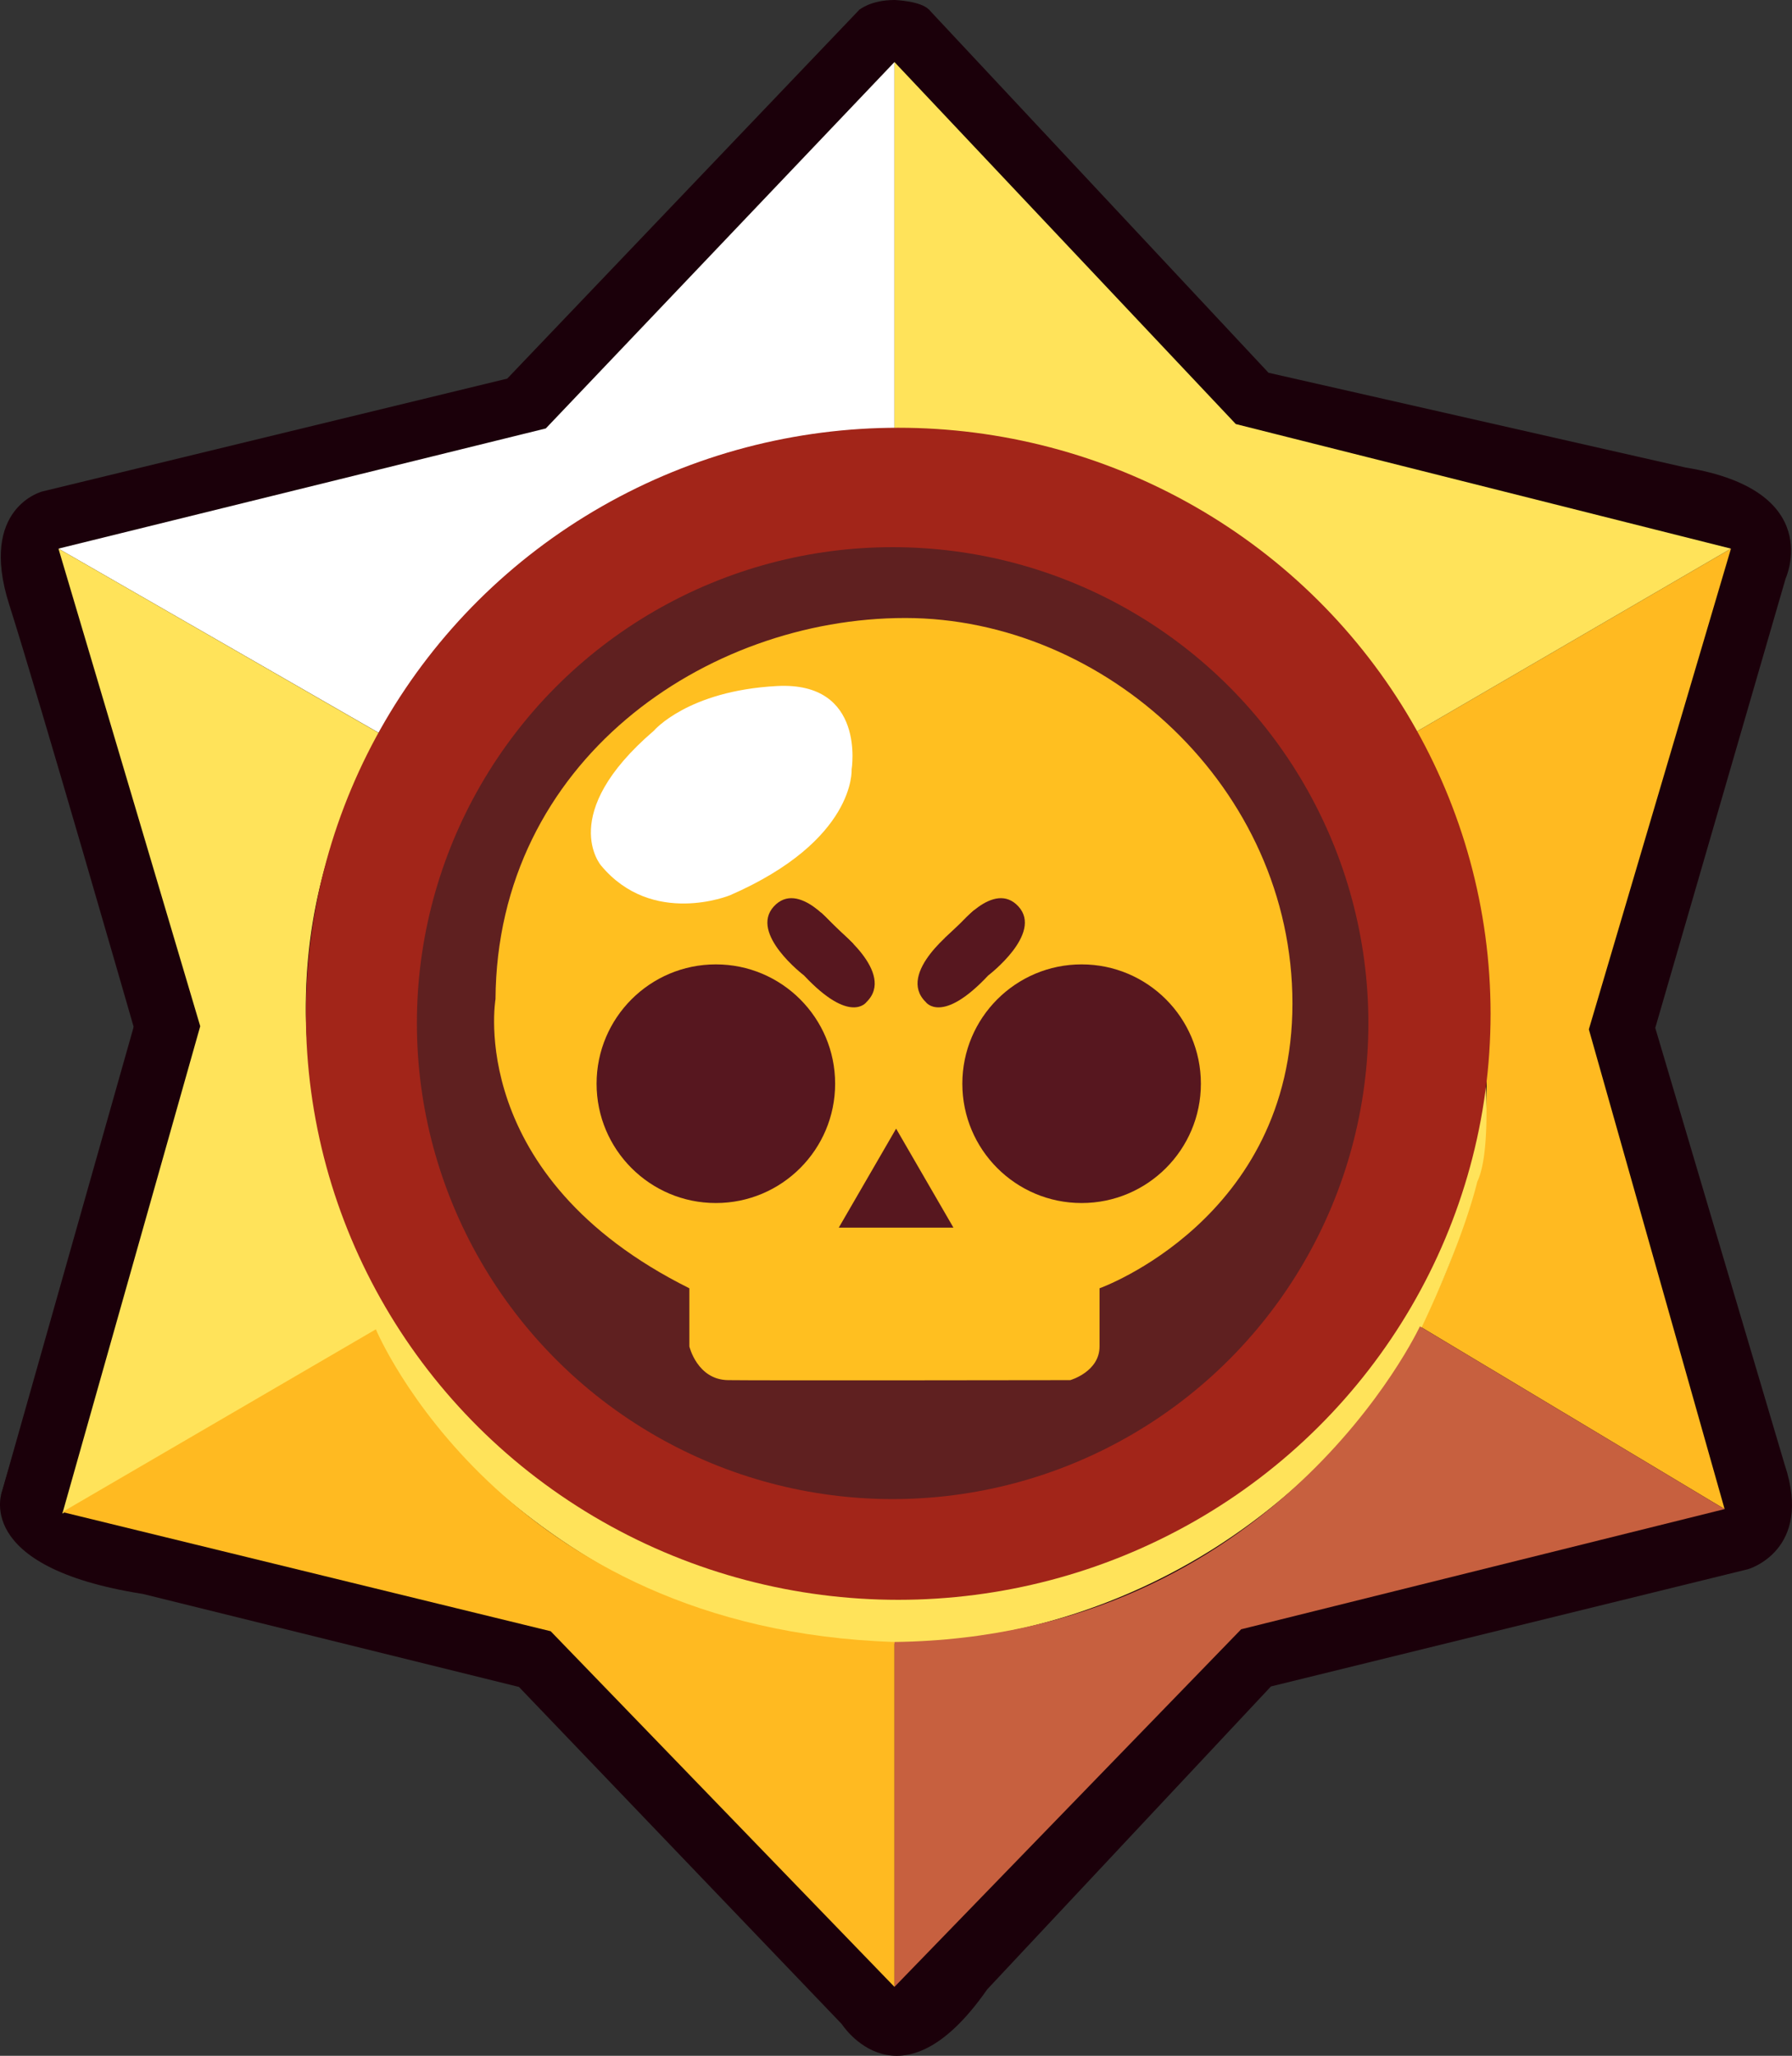<svg xmlns="http://www.w3.org/2000/svg" viewBox="0 0 305.81 350.671"><rect x="0" y="0" width="305.81" height="350.671" fill="#333333" stroke="none"/><defs><style>.cls-1{fill:#1b000a;}.cls-2{fill:#fff;}.cls-3{fill:#ffba21;}.cls-4{fill:#ffe35a;}.cls-5{fill:#c7603f;}.cls-6{fill:#a22519;}.cls-7{fill:#5f2020;}.cls-8{fill:#ffbf20;}.cls-9{fill:#57171f;}</style></defs><title>brawlstars2</title><g id="Layer_20" data-name="Layer 20"><path class="cls-1" d="M1500,1324.417l-6,1.667L1433.917,1389l-79.333,19.25s-10.917,2.75-5.667,19.25,21.25,72.083,21.25,72.083S1370,1510.083,1366,1517l-18.25,61.667s-5.417,13.027,24,17.639l64.167,15.861,55.083,57.5s9.917,15.5,24.833-5.917l48.417-51.667,81.417-20s11.167-3.167,6.25-17.833l-22.083-74.5,22.25-76.669s6.917-15-17.083-18.917L1563.833,1388l-57.917-61.917Z" transform="translate(-1347.358 -1324.417)"/></g><g id="Layer_2" data-name="Layer 2"><path class="cls-2" d="M1500,1335l-59.5,62.5-83.167,20.5L1413,1450s22.667-50,87-51.667" transform="translate(-1347.358 -1324.417)"/></g><g id="Layer_6" data-name="Layer 6"><path class="cls-3" d="M1641.667,1581.833l-52-31.167s13.583-23.417,11.083-46.667,0-31.75-13-54l55-32-24.25,82Z" transform="translate(-1347.358 -1324.417)"/></g><g id="Layer_3" data-name="Layer 3"><path class="cls-4" d="M1357.333,1418l55.732,32.052s-13.683,17.7-13.516,46.743,17.687,57.928,23.861,63.437,28.033,34.389,76.757,36.059,80.261-36.56,88.937-54.088a107.383,107.383,0,0,0,11.347-39.732s1.835,17.7-1,23.538c0,0-2,9.015-9.511,24.874-4.3,9.082-15.768,25.007-34.719,37.21a105.294,105.294,0,0,1-55.053,16.711c-52.9,1.336-88.937-44.962-88.6-53.421L1358,1582.6l23.528-83.136Z" transform="translate(-1347.358 -1324.417)"/></g><g id="Layer_4" data-name="Layer 4"><path class="cls-3" d="M1358,1582.333l53.5-31.167s21.333,51.167,88.5,53.333v58.833l-58.667-60.667Z" transform="translate(-1347.358 -1324.417)"/></g><g id="Layer_5" data-name="Layer 5"><path class="cls-5" d="M1500,1604.5v58.833l59.167-61,82.5-20.5-52-31.167S1565,1603.667,1500,1604.5Z" transform="translate(-1347.358 -1324.417)"/></g><g id="Layer_7" data-name="Layer 7"><path class="cls-4" d="M1642.75,1418l-55,32s-25.07-51.617-87.75-51.667V1335l58.25,61.75Z" transform="translate(-1347.358 -1324.417)"/></g><g id="Layer_8" data-name="Layer 8"><ellipse class="cls-6" cx="153.286" cy="172.927" rx="101.085" ry="99.962"/></g><g id="Layer_9" data-name="Layer 9"><circle class="cls-7" cx="152.33" cy="174.521" r="81.187"/></g><g id="Layer_18" data-name="Layer 18"><path class="cls-8" d="M1465,1544.167v9.917s1.333,5.667,6.583,5.75,58.417,0,58.417,0,5-1.417,5-5.75v-9.917s32.917-11.75,32.917-48.583-32-65.75-66.083-65.75-69.667,24.454-69.917,65.019C1431.917,1494.852,1426.667,1525.083,1465,1544.167Z" transform="translate(-1347.358 -1324.417)"/></g><g id="Layer_10" data-name="Layer 10"><path class="cls-2" d="M1458.938,1449.063s5.75-6.812,21-7.625,12.75,14.25,12.75,14.25.75,12.063-20.75,21.438c0,0-13.25,5.438-22-5.062C1449.938,1472.063,1442.313,1463.313,1458.938,1449.063Z" transform="translate(-1347.358 -1324.417)"/></g><g id="Layer_11" data-name="Layer 11"><circle class="cls-9" cx="122.163" cy="184.854" r="20.354"/></g><g id="Layer_11_copy" data-name="Layer 11 copy"><circle class="cls-9" cx="184.58" cy="184.854" r="20.354"/></g><g id="Layer_13" data-name="Layer 13"><polygon class="cls-9" points="152.924 192.521 143.142 209.402 162.705 209.402 152.924 192.521"/></g><g id="Layer_14" data-name="Layer 14"><path class="cls-9" d="M1495.226,1495.342s-2.732,3.921-10.662-4.538c0,0-9.385-7.138-5.155-11.764s10.442,3.569,10.442,3.569S1500.337,1490.364,1495.226,1495.342Z" transform="translate(-1347.358 -1324.417)"/></g><g id="Layer_16" data-name="Layer 16"><polygon class="cls-9" points="140.114 155.674 145.647 161.019 137.267 162.083 138.767 158.021 140.114 155.674"/></g><g id="Layer_14_copy" data-name="Layer 14 copy"><path class="cls-9" d="M1505.343,1495.342s2.732,3.921,10.662-4.538c0,0,9.385-7.138,5.155-11.764s-10.442,3.569-10.442,3.569S1500.232,1490.364,1505.343,1495.342Z" transform="translate(-1347.358 -1324.417)"/></g><g id="Layer_17" data-name="Layer 17"><polygon class="cls-9" points="161.228 160.008 166.218 155.266 166.218 160.458 161.705 161.271 161.228 160.008"/></g><g id="Layer_22" data-name="Layer 22"><polygon class="cls-1" points="22.809 175.167 0.148 255.126 28.017 182.792 29.226 172.927 22.809 175.167"/></g><g id="Layer_23" data-name="Layer 23"><path class="cls-1" d="M1493.966,1326.119s1.94-1.7,6.034-1.7c0,0,4.484.135,5.917,1.667s-7.834,3.764-7.834,3.764Z" transform="translate(-1347.358 -1324.417)"/></g></svg>